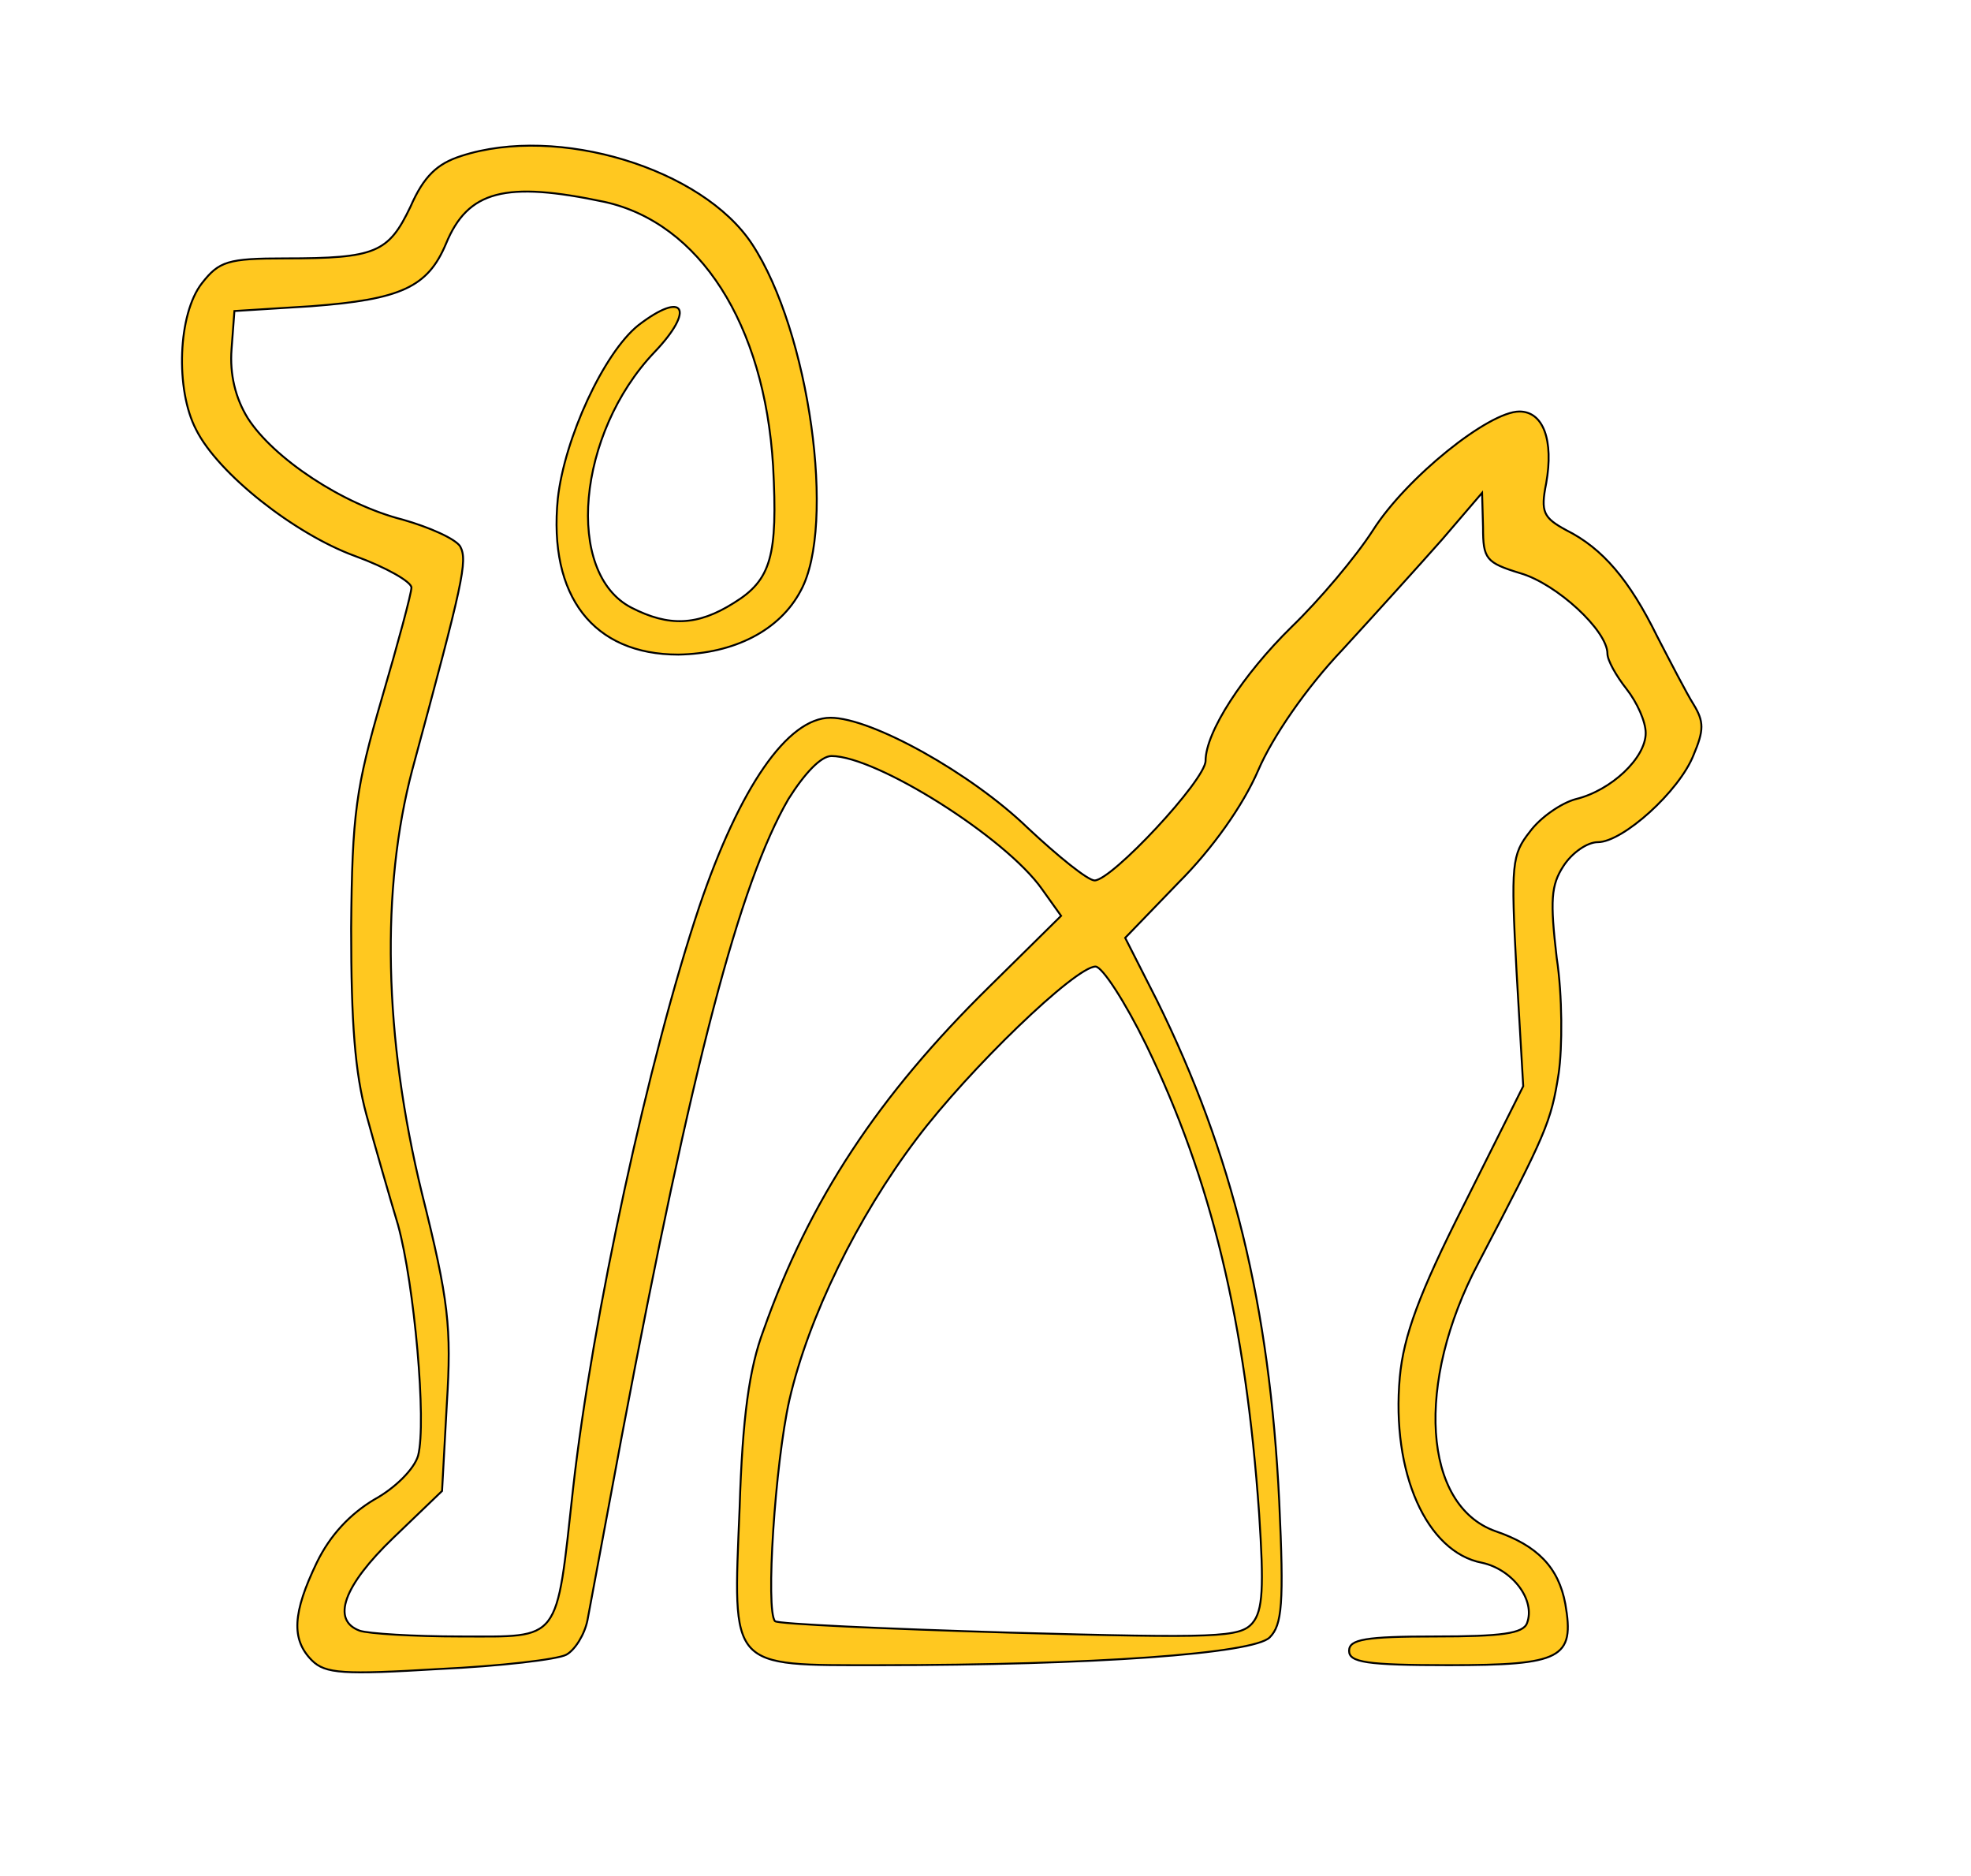 <?xml version="1.0" standalone="no"?>
<!DOCTYPE svg PUBLIC "-//W3C//DTD SVG 20010904//EN"
 "http://www.w3.org/TR/2001/REC-SVG-20010904/DTD/svg10.dtd">
<svg version="1.0" xmlns="http://www.w3.org/2000/svg"
 width="206pt" height="196pt" viewBox="0 0 206 196"
 preserveAspectRatio="xMidYMid meet">

<g transform="translate(0,196) scale(0.1,-0.1)" fill="#FFC820" stroke="#000"
                    stroke-width="2">
<path d="M482 1797 c-25 -8 -39 -21 -53 -53 -23 -48 -36 -54 -131 -54 -60 0
-69 -3 -87 -26 -25 -32 -28 -111 -6 -153 23 -46 103 -109 166 -132 33 -12 59
-27 59 -33 0 -6 -14 -58 -31 -116 -27 -93 -31 -120 -32 -240 0 -99 4 -151 16
-195 9 -33 24 -85 33 -115 17 -62 30 -206 21 -241 -4 -14 -24 -34 -46 -46 -25
-15 -46 -37 -60 -66 -25 -52 -27 -80 -5 -102 14 -14 33 -15 133 -9 64 3 124
10 133 15 9 5 19 21 22 36 3 16 19 102 36 193 74 391 123 577 174 665 17 27
34 45 45 45 47 0 182 -85 220 -139 l20 -28 -75 -74 c-116 -114 -188 -223 -236
-359 -15 -40 -22 -91 -25 -186 -7 -169 -12 -164 146 -164 224 0 391 12 408 29
13 13 15 35 10 142 -10 205 -49 364 -128 524 l-33 65 56 58 c35 35 67 80 83
117 15 35 50 86 88 126 34 37 81 89 104 115 l42 49 1 -36 c0 -33 3 -37 39 -48
38 -11 91 -60 91 -84 0 -7 9 -23 20 -37 11 -14 20 -34 20 -46 0 -26 -36 -60
-73 -69 -15 -4 -37 -19 -48 -34 -19 -24 -20 -34 -14 -146 l7 -120 -62 -124
c-47 -93 -63 -137 -67 -180 -9 -100 28 -183 86 -194 32 -7 56 -39 47 -63 -4
-11 -27 -14 -96 -14 -73 0 -90 -3 -90 -15 0 -12 18 -15 104 -15 118 0 132 7
122 64 -7 38 -29 61 -73 76 -76 27 -84 155 -18 280 71 136 76 147 84 198 4 27
4 82 -2 121 -7 60 -6 76 7 96 9 14 25 25 36 25 26 0 85 53 100 91 11 26 11 35
0 53 -7 11 -24 44 -38 71 -29 59 -57 92 -95 111 -24 13 -27 19 -21 49 8 45 -3
75 -28 75 -32 0 -118 -69 -153 -124 -18 -28 -56 -73 -85 -101 -51 -50 -90
-110 -90 -140 0 -20 -98 -125 -116 -125 -7 0 -38 25 -70 55 -59 57 -163 115
-206 115 -45 0 -95 -73 -137 -197 -53 -158 -112 -430 -132 -608 -18 -163 -12
-155 -118 -155 -49 0 -96 3 -105 6 -30 11 -17 47 35 97 l51 49 5 91 c5 80 2
108 -26 220 -40 164 -43 318 -10 443 53 196 58 218 50 233 -5 8 -32 20 -60 28
-63 16 -135 64 -162 106 -13 21 -19 46 -17 72 l3 40 80 5 c94 7 122 20 141 65
23 56 62 66 166 44 99 -22 167 -127 176 -276 5 -94 -2 -119 -41 -143 -38 -24
-68 -25 -107 -5 -70 36 -57 182 24 267 43 45 31 65 -17 28 -36 -29 -77 -118
-84 -181 -10 -102 37 -163 126 -163 58 1 106 25 128 67 37 68 9 271 -51 362
-52 79 -203 125 -304 92z m716 -929 c68 -140 104 -290 118 -490 5 -76 4 -101
-7 -114 -13 -15 -36 -16 -253 -10 -132 4 -243 9 -246 12 -10 11 0 164 15 231
20 87 71 191 133 273 55 73 166 180 187 180 7 0 31 -37 53 -82z"/>
</g>
</svg>
